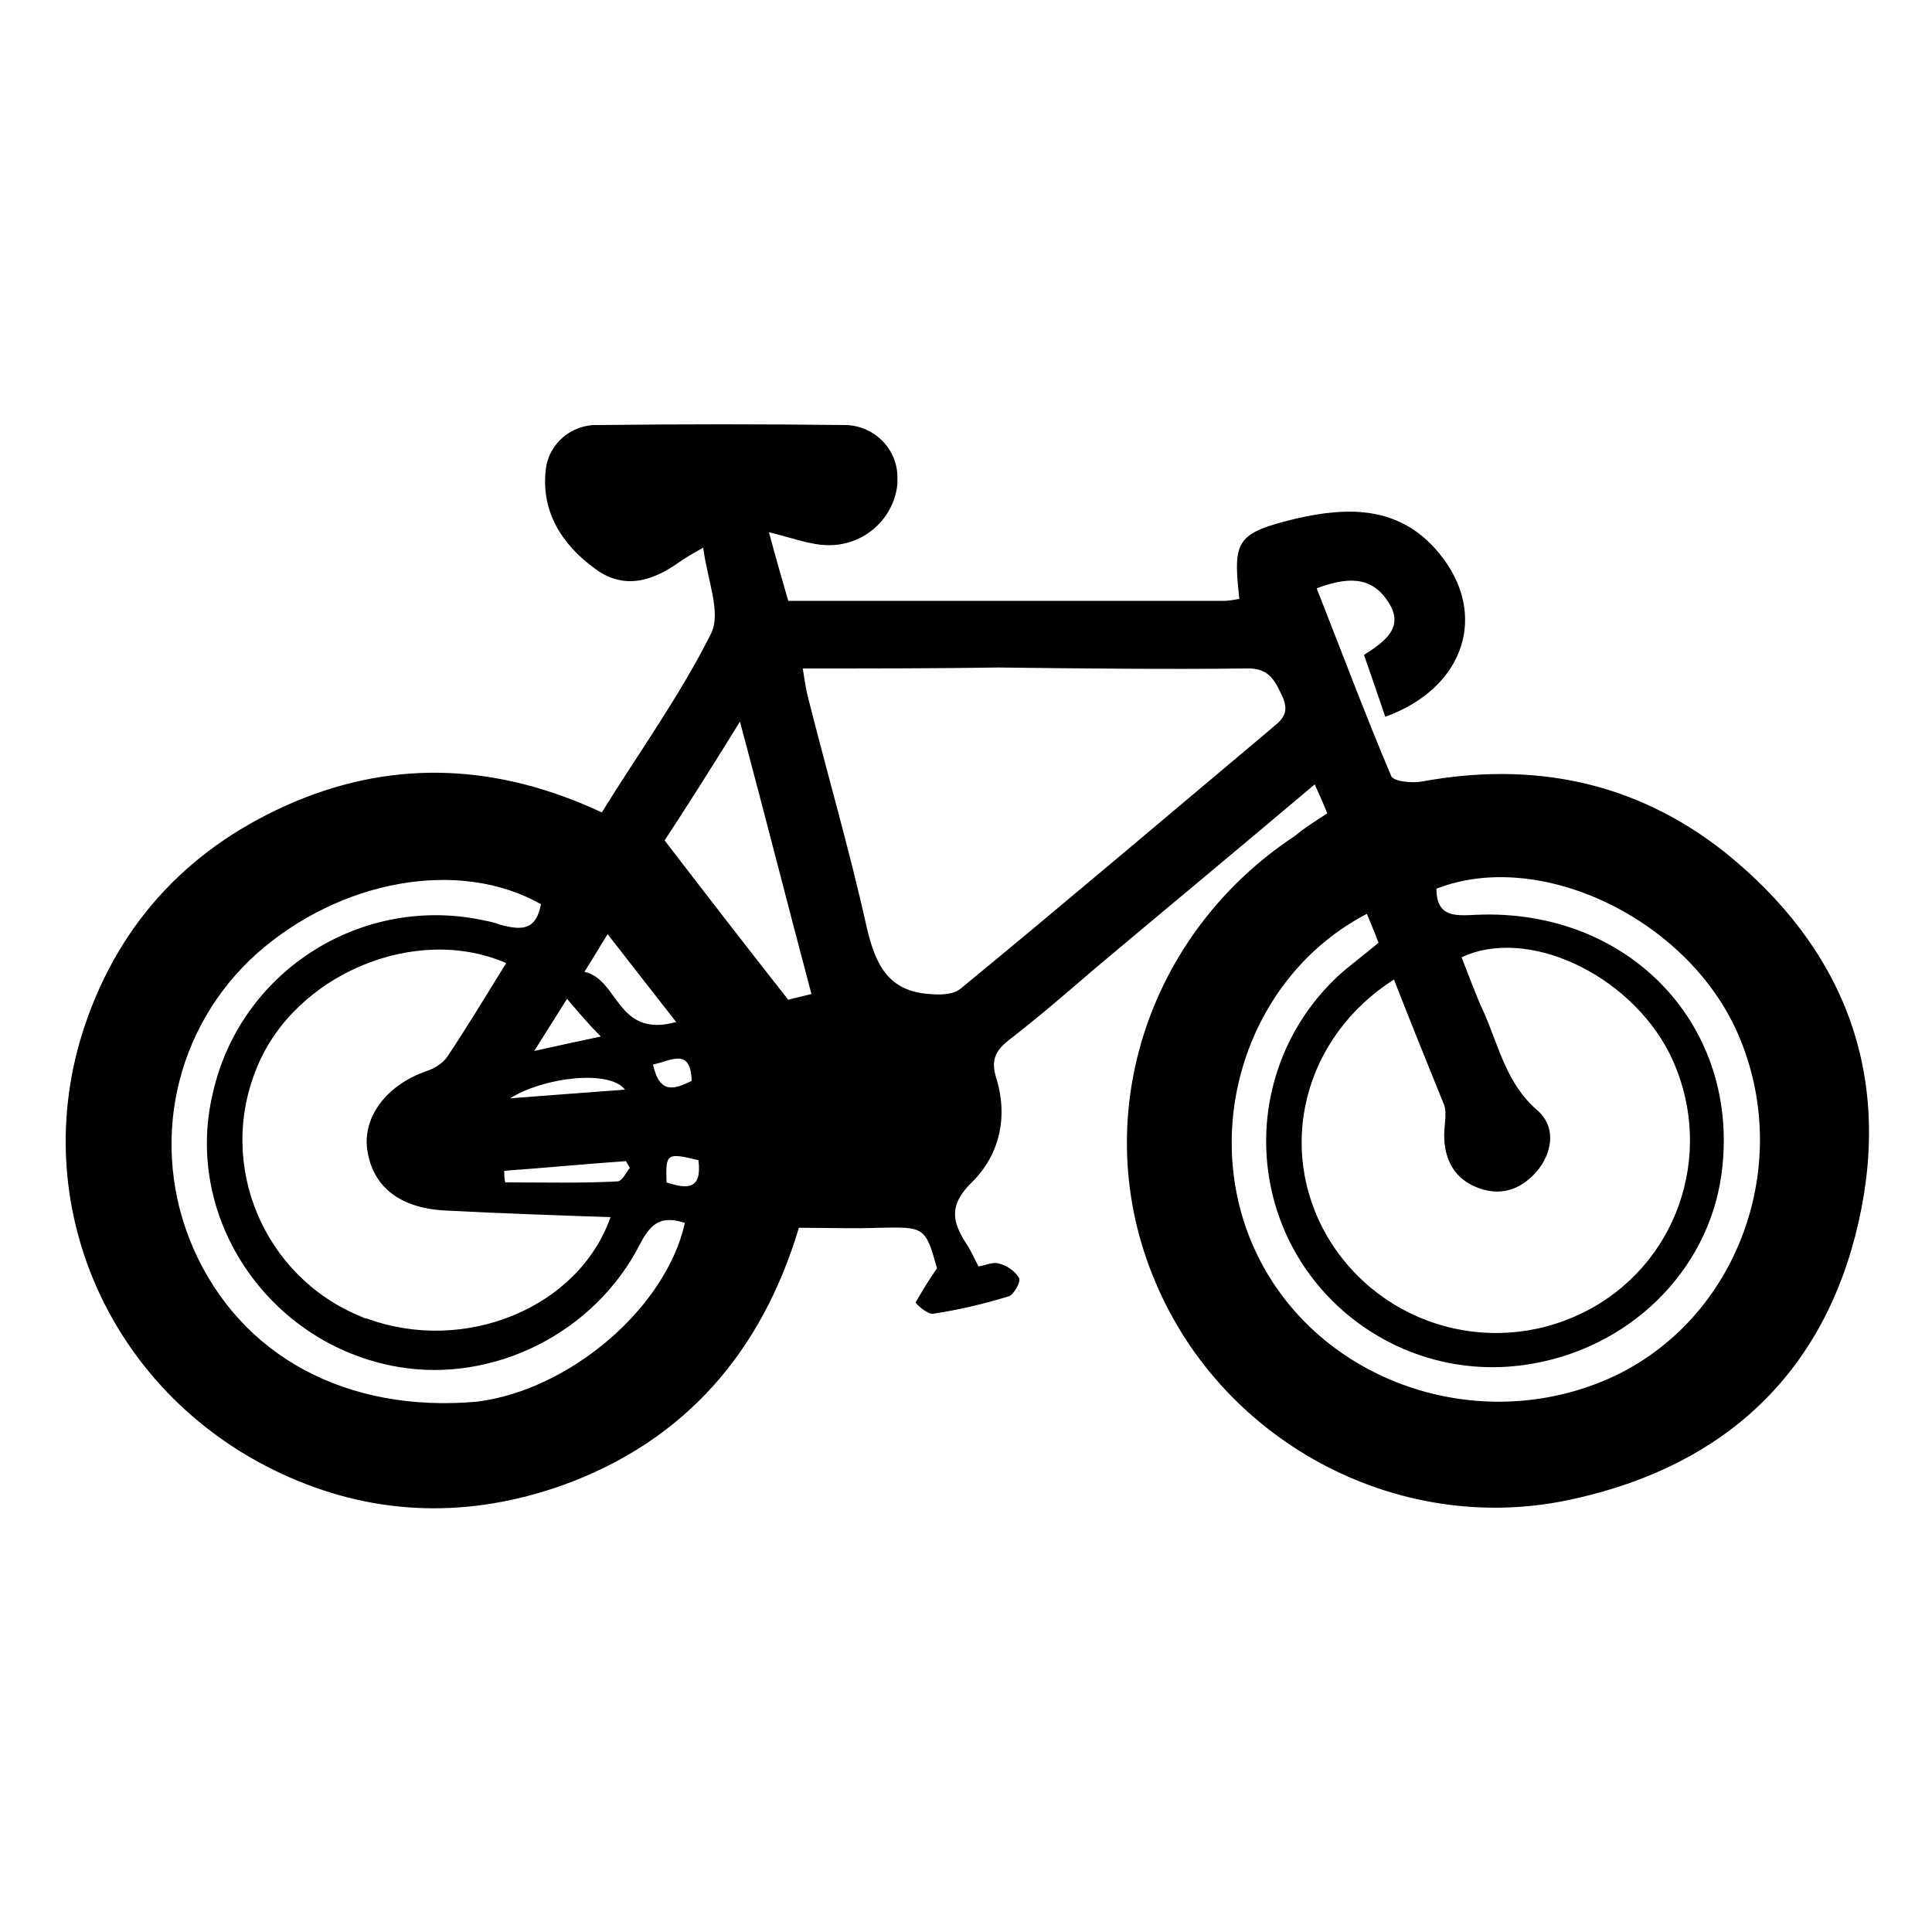 <?xml version="1.0" encoding="utf-8"?>
<!-- Generator: Adobe Illustrator 23.0.0, SVG Export Plug-In . SVG Version: 6.00 Build 0)  -->
<svg version="1.1" id="Capa_1" xmlns="http://www.w3.org/2000/svg" xmlns:xlink="http://www.w3.org/1999/xlink" x="0px" y="0px"
	 viewBox="0 0 200 200" style="enable-background:new 0 0 200 200;" xml:space="preserve">
<path id="Path_111" d="M137.4,84.2c-0.4-1-0.8-1.9-1.3-3c-7.7,6.5-15.3,12.8-22.8,19.1c-2.9,2.5-5.8,5-8.9,7.4
	c-1.4,1.1-1.8,2.1-1.3,3.8c1.3,4.1,0.4,8.1-2.6,11c-2.3,2.3-1.9,4-0.5,6.2c0.5,0.7,0.8,1.5,1.3,2.4c0.7-0.1,1.5-0.5,2.1-0.3
	c0.8,0.2,1.6,0.7,2.1,1.5c0.2,0.4-0.6,1.8-1.1,1.9c-2.6,0.8-5.2,1.4-7.8,1.8c-0.6,0.1-1.9-1.1-1.8-1.2c0.7-1.2,1.4-2.4,2.2-3.5
	c-1.2-4.3-1.3-4.3-6-4.2c-2.7,0.1-5.3,0-8.3,0c-3.8,12.7-11.7,22.1-24.6,26.7c-9.4,3.3-18.9,3.2-28.2-0.9
	c-18.4-8.1-27.4-28.2-21.1-46.8C12.5,95.2,19.9,87.5,30.5,83c10.7-4.5,21.3-3.8,31.8,1.1c3.9-6.3,8.1-12.1,11.3-18.5
	c1.1-2.2-0.4-5.6-0.8-8.9c-1.3,0.7-1.9,1.1-2.5,1.5c-2.8,2-5.8,2.9-8.8,0.6c-3.4-2.5-5.5-5.9-5-10.2c0.3-2.7,2.7-4.7,5.4-4.6
	c8.6-0.1,17.1-0.1,25.7,0c3,0.1,5.4,2.6,5.3,5.6c0,0.2,0,0.3,0,0.5c-0.4,3.9-3.9,6.7-7.8,6.3c0,0,0,0-0.1,0
	c-1.7-0.2-3.3-0.8-5.4-1.3c0.7,2.6,1.3,4.7,2,7.1c15.2,0,30.1,0,45.1,0c0.5,0,1-0.1,1.6-0.2c-0.7-6.1-0.3-6.8,5.8-8.3
	c5.6-1.3,10.9-1.3,14.9,3.6c5.1,6.2,2.7,13.9-5.6,16.9c-0.7-2.1-1.4-4.1-2.2-6.4c2-1.3,4.3-2.8,2.5-5.5c-1.8-2.8-4.4-2.5-7.4-1.4
	c2.6,6.6,5,13,7.7,19.4c0.2,0.6,2.2,0.8,3.2,0.6c11.5-2.1,22,0,31.2,7.2c12.4,9.9,17.5,22.9,14,38.4c-3.5,15.5-13.7,25.1-29.2,28.6
	c-17.9,4.2-36.5-5.5-43.6-22.4c-7.1-16.7-1-36,14.5-46.2C134.9,85.8,136,85.1,137.4,84.2z M83.1,69.2c0.2,1.2,0.3,2,0.5,2.8
	c2,8,4.3,15.8,6.1,23.9c0.9,3.9,2.2,6.7,6.5,7c1.1,0.1,2.5,0.1,3.3-0.6c10.7-8.8,21.3-17.8,31.9-26.7c1-0.9,2.2-1.5,1.4-3.4
	c-0.8-1.7-1.4-3.1-3.8-3c-8.5,0.1-17.1,0-25.6-0.1C96.7,69.2,90.1,69.2,83.1,69.2z M144.3,101.4c-9.4,6-12.2,17.5-6.9,26.6
	c5.6,9.5,17.7,12.8,27.4,7.4c9.3-5.2,12.8-16.8,8-26.4c-4.2-8.2-14.7-13.1-21.5-9.9c0.8,2,1.5,4,2.4,5.9c1.5,3.5,2.3,7.2,5.4,9.9
	c1.9,1.6,1.7,4.1,0.2,6.1c-1.6,2-3.7,2.9-6.2,2c-2.5-0.9-3.6-2.9-3.6-5.5c0-1,0.3-2.2,0-3.1C147.8,110.2,146.1,106,144.3,101.4z
	 M52.4,99.7c-9.4-4.1-21.9,1.2-25.8,10.8c-4.2,10.1,0.7,21.7,10.8,25.8c0.2,0.1,0.4,0.2,0.6,0.2c10.1,3.7,21.9-1.1,25.2-10.5
	c-5.8-0.2-11.6-0.4-17.3-0.7c-4.7-0.3-7.4-2.6-7.9-6.4c-0.4-3.4,2.1-6.6,6.1-8c0.9-0.3,1.7-0.8,2.2-1.5
	C48.3,106.4,50.3,103.1,52.4,99.7z M141.5,94.6c-12.5,6.5-17.5,22.5-11.4,35.2c6.4,13.3,23,19,36.7,12.8c13.1-6,19-22.1,13.1-35.6
	c-5.2-11.9-20.5-19.2-31.2-15c0,3,2,2.8,4.1,2.7c15.9-0.7,27.5,11.6,25.4,26.9c-1.4,10.1-9.7,18.2-20.4,19.7
	c-12.8,1.8-24.7-7.1-26.5-19.9c-1.1-7.8,1.8-15.6,7.7-20.8c1.2-1,2.5-2,3.7-3C142.3,96.5,141.9,95.6,141.5,94.6z M70.9,126.6
	c-2.4-0.8-3.5,0-4.6,2.1c-4.7,9.3-15.2,14.5-25.1,12.8c-13.3-2.3-22.2-15.3-19.2-28.2c2.8-12.8,15.5-20.8,28.2-18
	c0.5,0.1,1,0.2,1.5,0.4c2.5,0.7,3.8,0.5,4.3-2.1c-8.5-4.8-20.8-2.5-29.4,5.1c-8.6,7.7-11.2,19.9-6.6,30.5
	c4.9,11.2,15.9,17.1,29.4,15.9C58.9,143.9,68.9,135.5,70.9,126.6L70.9,126.6z M84,102.9c-2.5-9.4-4.8-18.5-7.4-28.2
	c-2.9,4.7-5.5,8.8-7.8,12.3c4.3,5.6,8.4,10.9,12.8,16.5C81.9,103.4,82.8,103.2,84,102.9L84,102.9z M70,105.8c-2.5-3.2-4.7-6-7.1-9.1
	c-1,1.6-1.5,2.5-2.4,3.9C64.1,101.4,63.8,107.5,70,105.8z M52.2,121.2c0,0.4,0,0.8,0.1,1.2c3.9,0,7.7,0.1,11.6-0.1
	c0.5,0,0.9-0.9,1.3-1.4c-0.1-0.2-0.3-0.5-0.4-0.7C60.5,120.5,56.4,120.9,52.2,121.2L52.2,121.2z M64.7,112.8
	c-1.6-2.1-8.4-1.3-11.9,0.9C56.8,113.4,60.5,113.1,64.7,112.8L64.7,112.8z M58.7,103.4l-3.4,5.4c2.7-0.6,4.5-1,6.9-1.5
	C60.8,105.9,59.9,104.8,58.7,103.4z M72.3,120.1c-3.3-0.8-3.4-0.7-3.3,2.3C71.1,123.1,72.7,123.2,72.3,120.1z M67.6,110.2
	c0.7,3.2,2.3,2.5,4,1.7C71.5,108.4,69.5,109.8,67.6,110.2z"/>
</svg>
